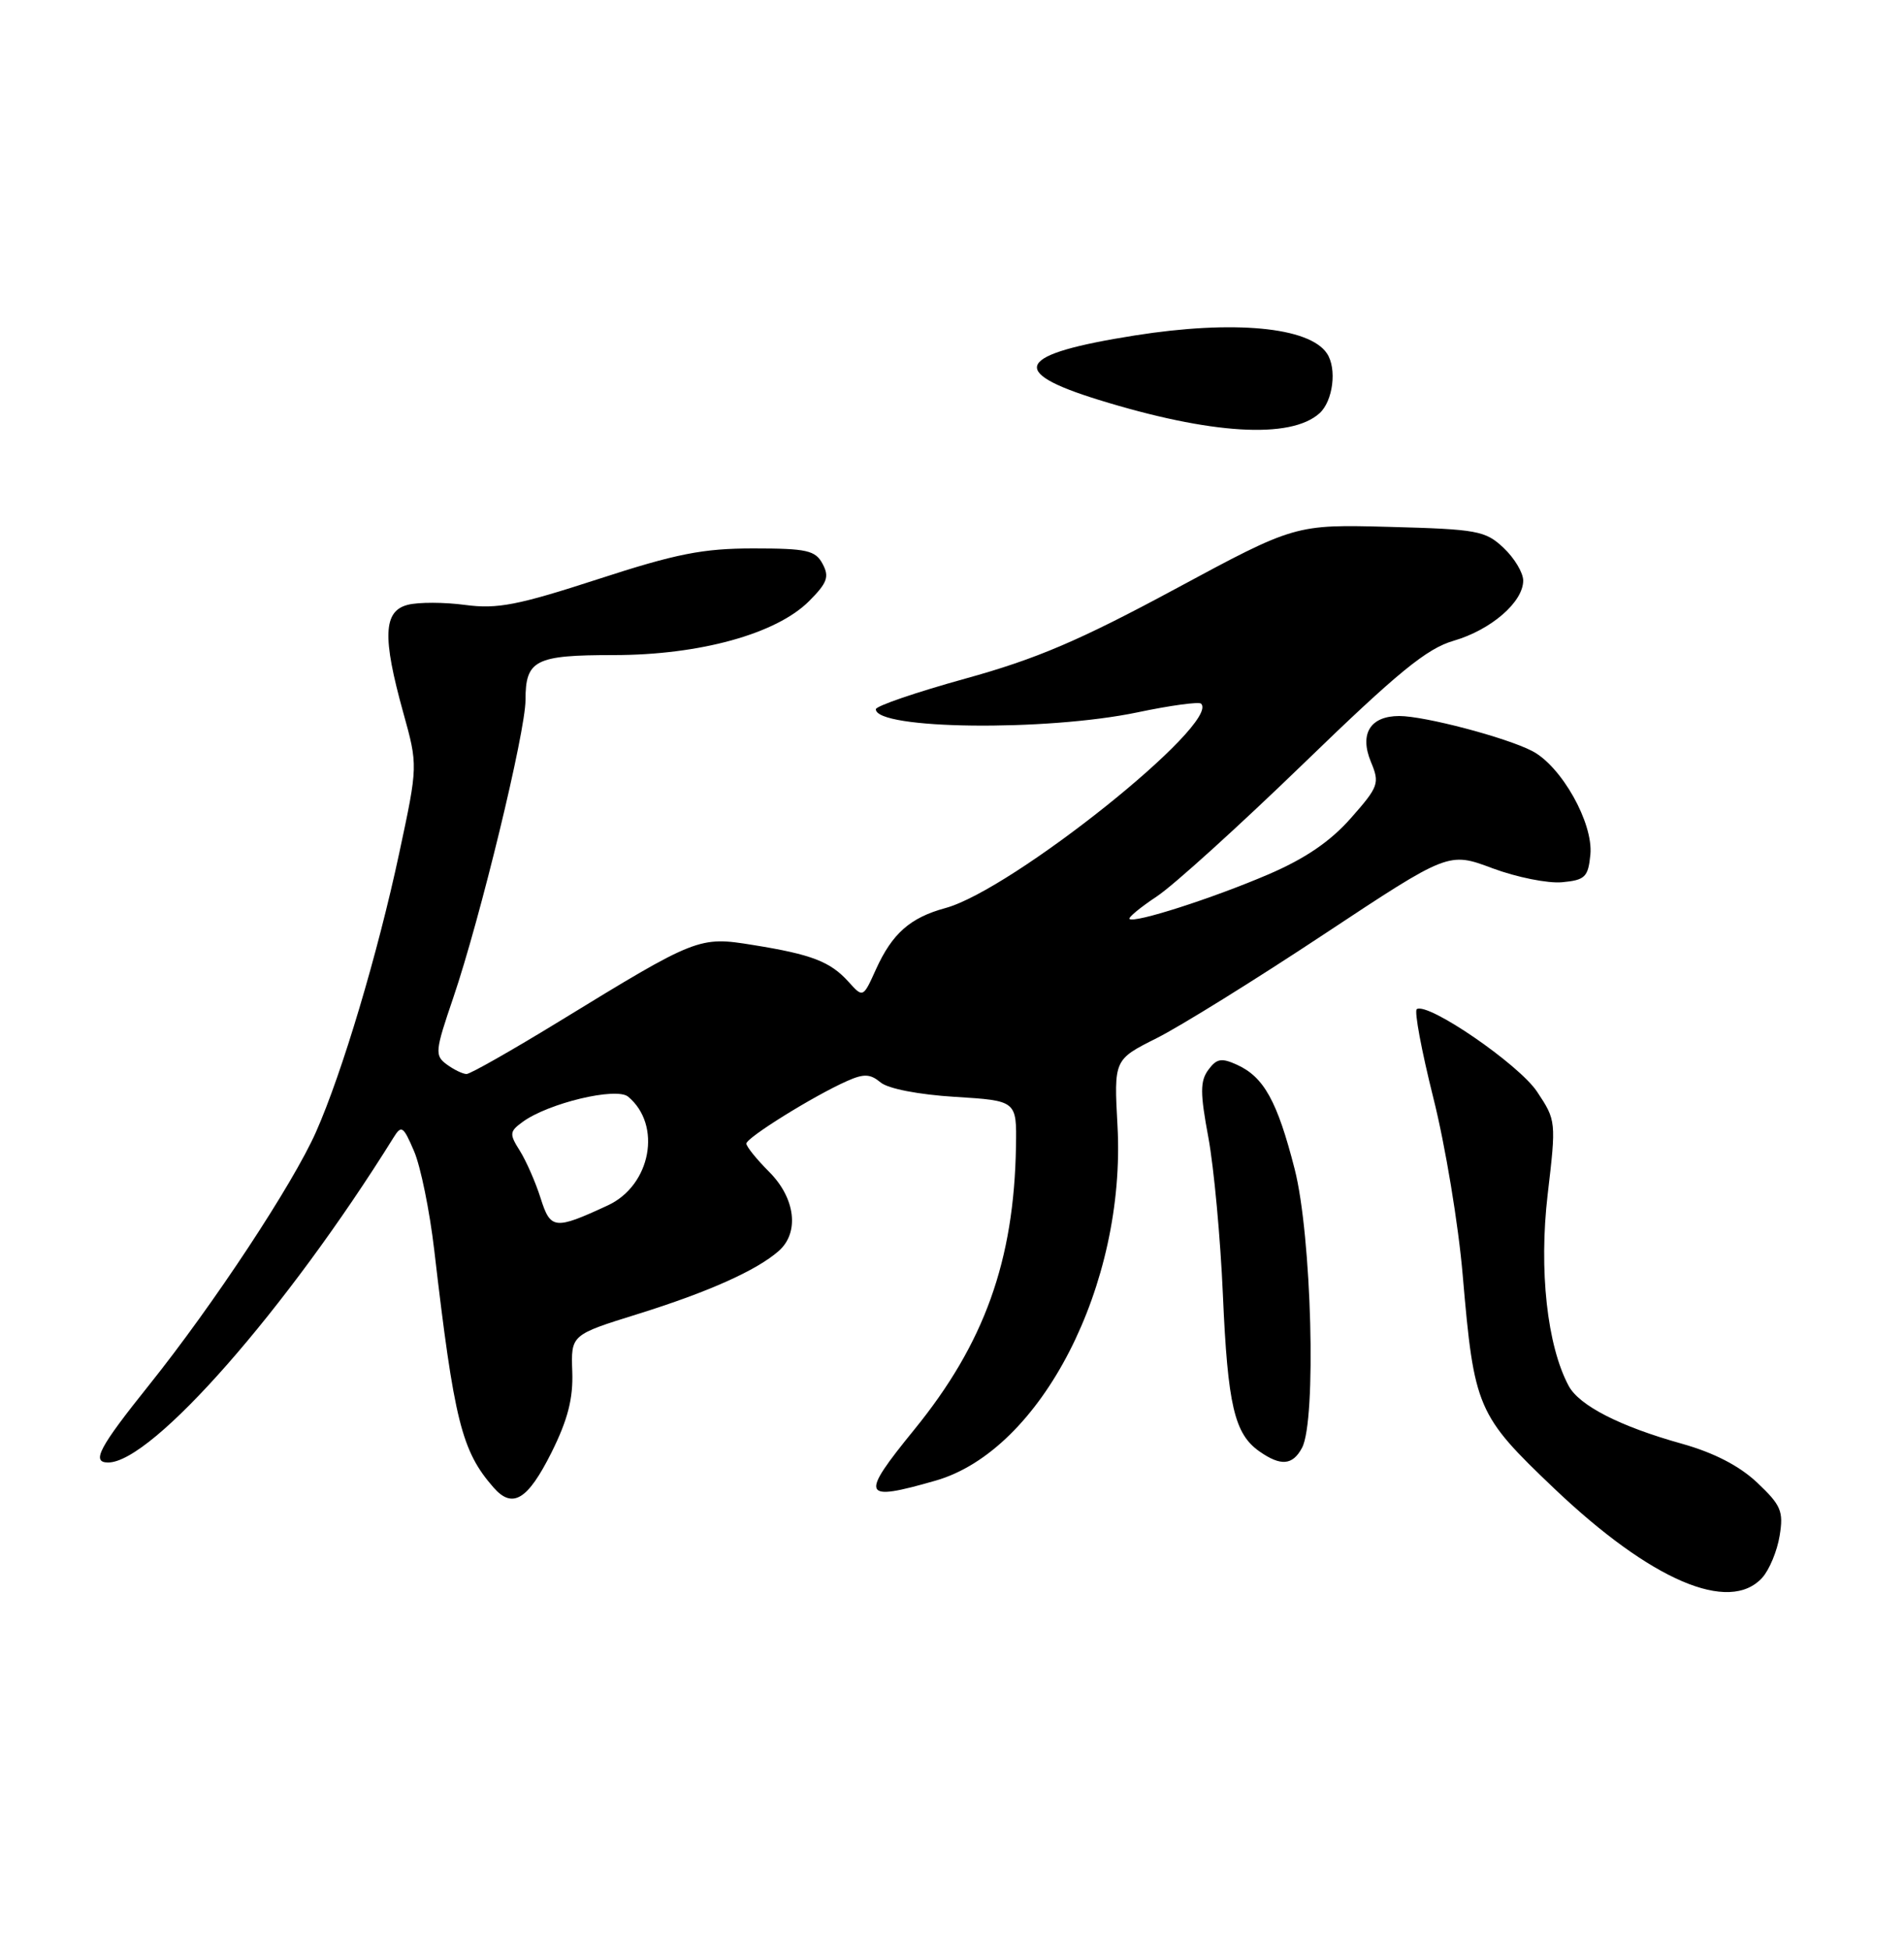 <?xml version="1.0" encoding="UTF-8" standalone="no"?>
<!DOCTYPE svg PUBLIC "-//W3C//DTD SVG 1.1//EN" "http://www.w3.org/Graphics/SVG/1.1/DTD/svg11.dtd" >
<svg xmlns="http://www.w3.org/2000/svg" xmlns:xlink="http://www.w3.org/1999/xlink" version="1.1" viewBox="0 0 250 256">
 <g >
 <path fill="currentColor"
d=" M 231.39 207.12 C 232.32 206.09 233.35 203.61 233.67 201.62 C 234.20 198.40 233.86 197.61 230.73 194.65 C 228.39 192.44 225.05 190.72 220.85 189.54 C 212.71 187.27 207.36 184.53 205.97 181.94 C 203.14 176.66 202.05 166.74 203.21 156.83 C 204.34 147.23 204.33 147.09 201.82 143.32 C 199.43 139.73 187.53 131.56 186.03 132.48 C 185.67 132.70 186.65 137.94 188.20 144.13 C 189.76 150.31 191.50 160.80 192.06 167.44 C 193.56 184.89 193.93 185.76 204.08 195.42 C 216.77 207.49 227.06 211.90 231.39 207.12 Z  M 72.41 190.69 C 74.55 186.39 75.27 183.61 75.14 180.06 C 74.97 175.24 74.97 175.24 83.74 172.51 C 92.98 169.63 99.34 166.79 102.25 164.23 C 104.99 161.82 104.44 157.29 101.00 153.85 C 99.35 152.20 98.00 150.53 98.00 150.13 C 98.00 149.36 106.84 143.86 111.22 141.92 C 113.42 140.94 114.26 140.97 115.62 142.10 C 116.61 142.93 120.61 143.70 125.40 144.00 C 133.50 144.50 133.50 144.50 133.40 150.50 C 133.15 165.51 129.26 176.37 120.04 187.69 C 112.85 196.53 113.12 197.17 122.85 194.38 C 136.71 190.40 147.87 168.65 146.73 147.80 C 146.26 139.11 146.26 139.11 151.86 136.30 C 154.94 134.76 164.83 128.62 173.83 122.66 C 190.20 111.83 190.20 111.83 195.97 113.99 C 199.14 115.17 203.26 116.00 205.12 115.82 C 208.13 115.54 208.53 115.14 208.82 112.20 C 209.22 108.05 205.02 100.58 201.17 98.59 C 197.73 96.81 187.05 94.00 183.73 94.00 C 179.92 94.00 178.48 96.33 180.00 100.01 C 181.18 102.84 181.03 103.26 177.37 107.41 C 174.67 110.47 171.38 112.72 166.50 114.81 C 159.17 117.95 148.91 121.24 148.31 120.64 C 148.12 120.45 149.73 119.12 151.90 117.68 C 154.07 116.25 162.74 108.39 171.17 100.23 C 183.55 88.24 187.34 85.14 190.87 84.12 C 195.78 82.69 200.00 79.04 200.00 76.22 C 200.00 75.19 198.84 73.26 197.42 71.92 C 195.03 69.67 193.96 69.48 182.45 69.17 C 170.05 68.84 170.05 68.84 154.28 77.34 C 141.75 84.09 136.08 86.51 126.75 89.09 C 120.29 90.88 115.00 92.69 115.00 93.11 C 115.00 95.77 137.33 96.03 149.35 93.52 C 153.67 92.61 157.44 92.10 157.71 92.38 C 160.28 94.95 132.90 116.83 124.14 119.21 C 119.51 120.47 117.15 122.55 115.02 127.25 C 113.32 131.01 113.32 131.01 111.41 128.89 C 109.02 126.24 106.58 125.30 98.87 124.06 C 91.77 122.91 91.51 123.02 73.38 134.12 C 67.20 137.90 61.74 141.00 61.26 141.00 C 60.78 141.00 59.61 140.44 58.67 139.75 C 57.06 138.57 57.12 138.01 59.51 131.00 C 63.06 120.57 69.00 96.09 69.00 91.89 C 69.00 86.64 70.27 86.00 80.59 86.00 C 91.86 86.00 101.93 83.22 106.22 78.93 C 108.62 76.53 108.92 75.72 108.01 74.03 C 107.06 72.25 105.94 72.00 98.92 72.00 C 92.28 72.00 88.79 72.69 78.50 76.04 C 68.01 79.45 65.31 79.98 61.09 79.42 C 58.35 79.05 54.96 79.04 53.55 79.40 C 50.33 80.21 50.19 83.62 52.94 93.52 C 54.88 100.50 54.88 100.50 52.42 112.00 C 49.60 125.20 44.93 140.84 41.50 148.59 C 38.47 155.44 28.03 171.27 19.59 181.81 C 12.99 190.05 11.96 192.00 14.20 192.00 C 19.97 192.00 37.64 171.89 51.66 149.36 C 52.71 147.66 52.95 147.82 54.37 151.14 C 55.23 153.14 56.42 158.99 57.02 164.14 C 59.63 186.56 60.61 190.50 64.81 195.29 C 67.30 198.13 69.29 196.92 72.41 190.69 Z  M 170.96 190.07 C 172.87 186.50 172.23 162.20 169.99 153.47 C 167.71 144.57 165.96 141.40 162.43 139.79 C 160.38 138.85 159.74 138.97 158.65 140.46 C 157.57 141.94 157.57 143.50 158.67 149.38 C 159.39 153.29 160.25 162.57 160.57 170.00 C 161.20 184.47 162.08 188.24 165.36 190.54 C 168.17 192.51 169.73 192.38 170.96 190.07 Z  M 173.25 54.26 C 175.03 52.66 175.57 48.39 174.23 46.40 C 171.91 42.92 161.96 41.99 149.00 44.04 C 133.47 46.50 132.19 48.76 144.25 52.49 C 158.95 57.04 169.44 57.68 173.25 54.26 Z  M 70.98 157.29 C 70.32 155.20 69.09 152.41 68.26 151.08 C 66.86 148.87 66.89 148.55 68.62 147.29 C 71.99 144.82 80.92 142.69 82.47 143.97 C 86.95 147.69 85.47 155.63 79.80 158.25 C 72.82 161.48 72.29 161.42 70.98 157.29 Z "/>
</g>
</svg>